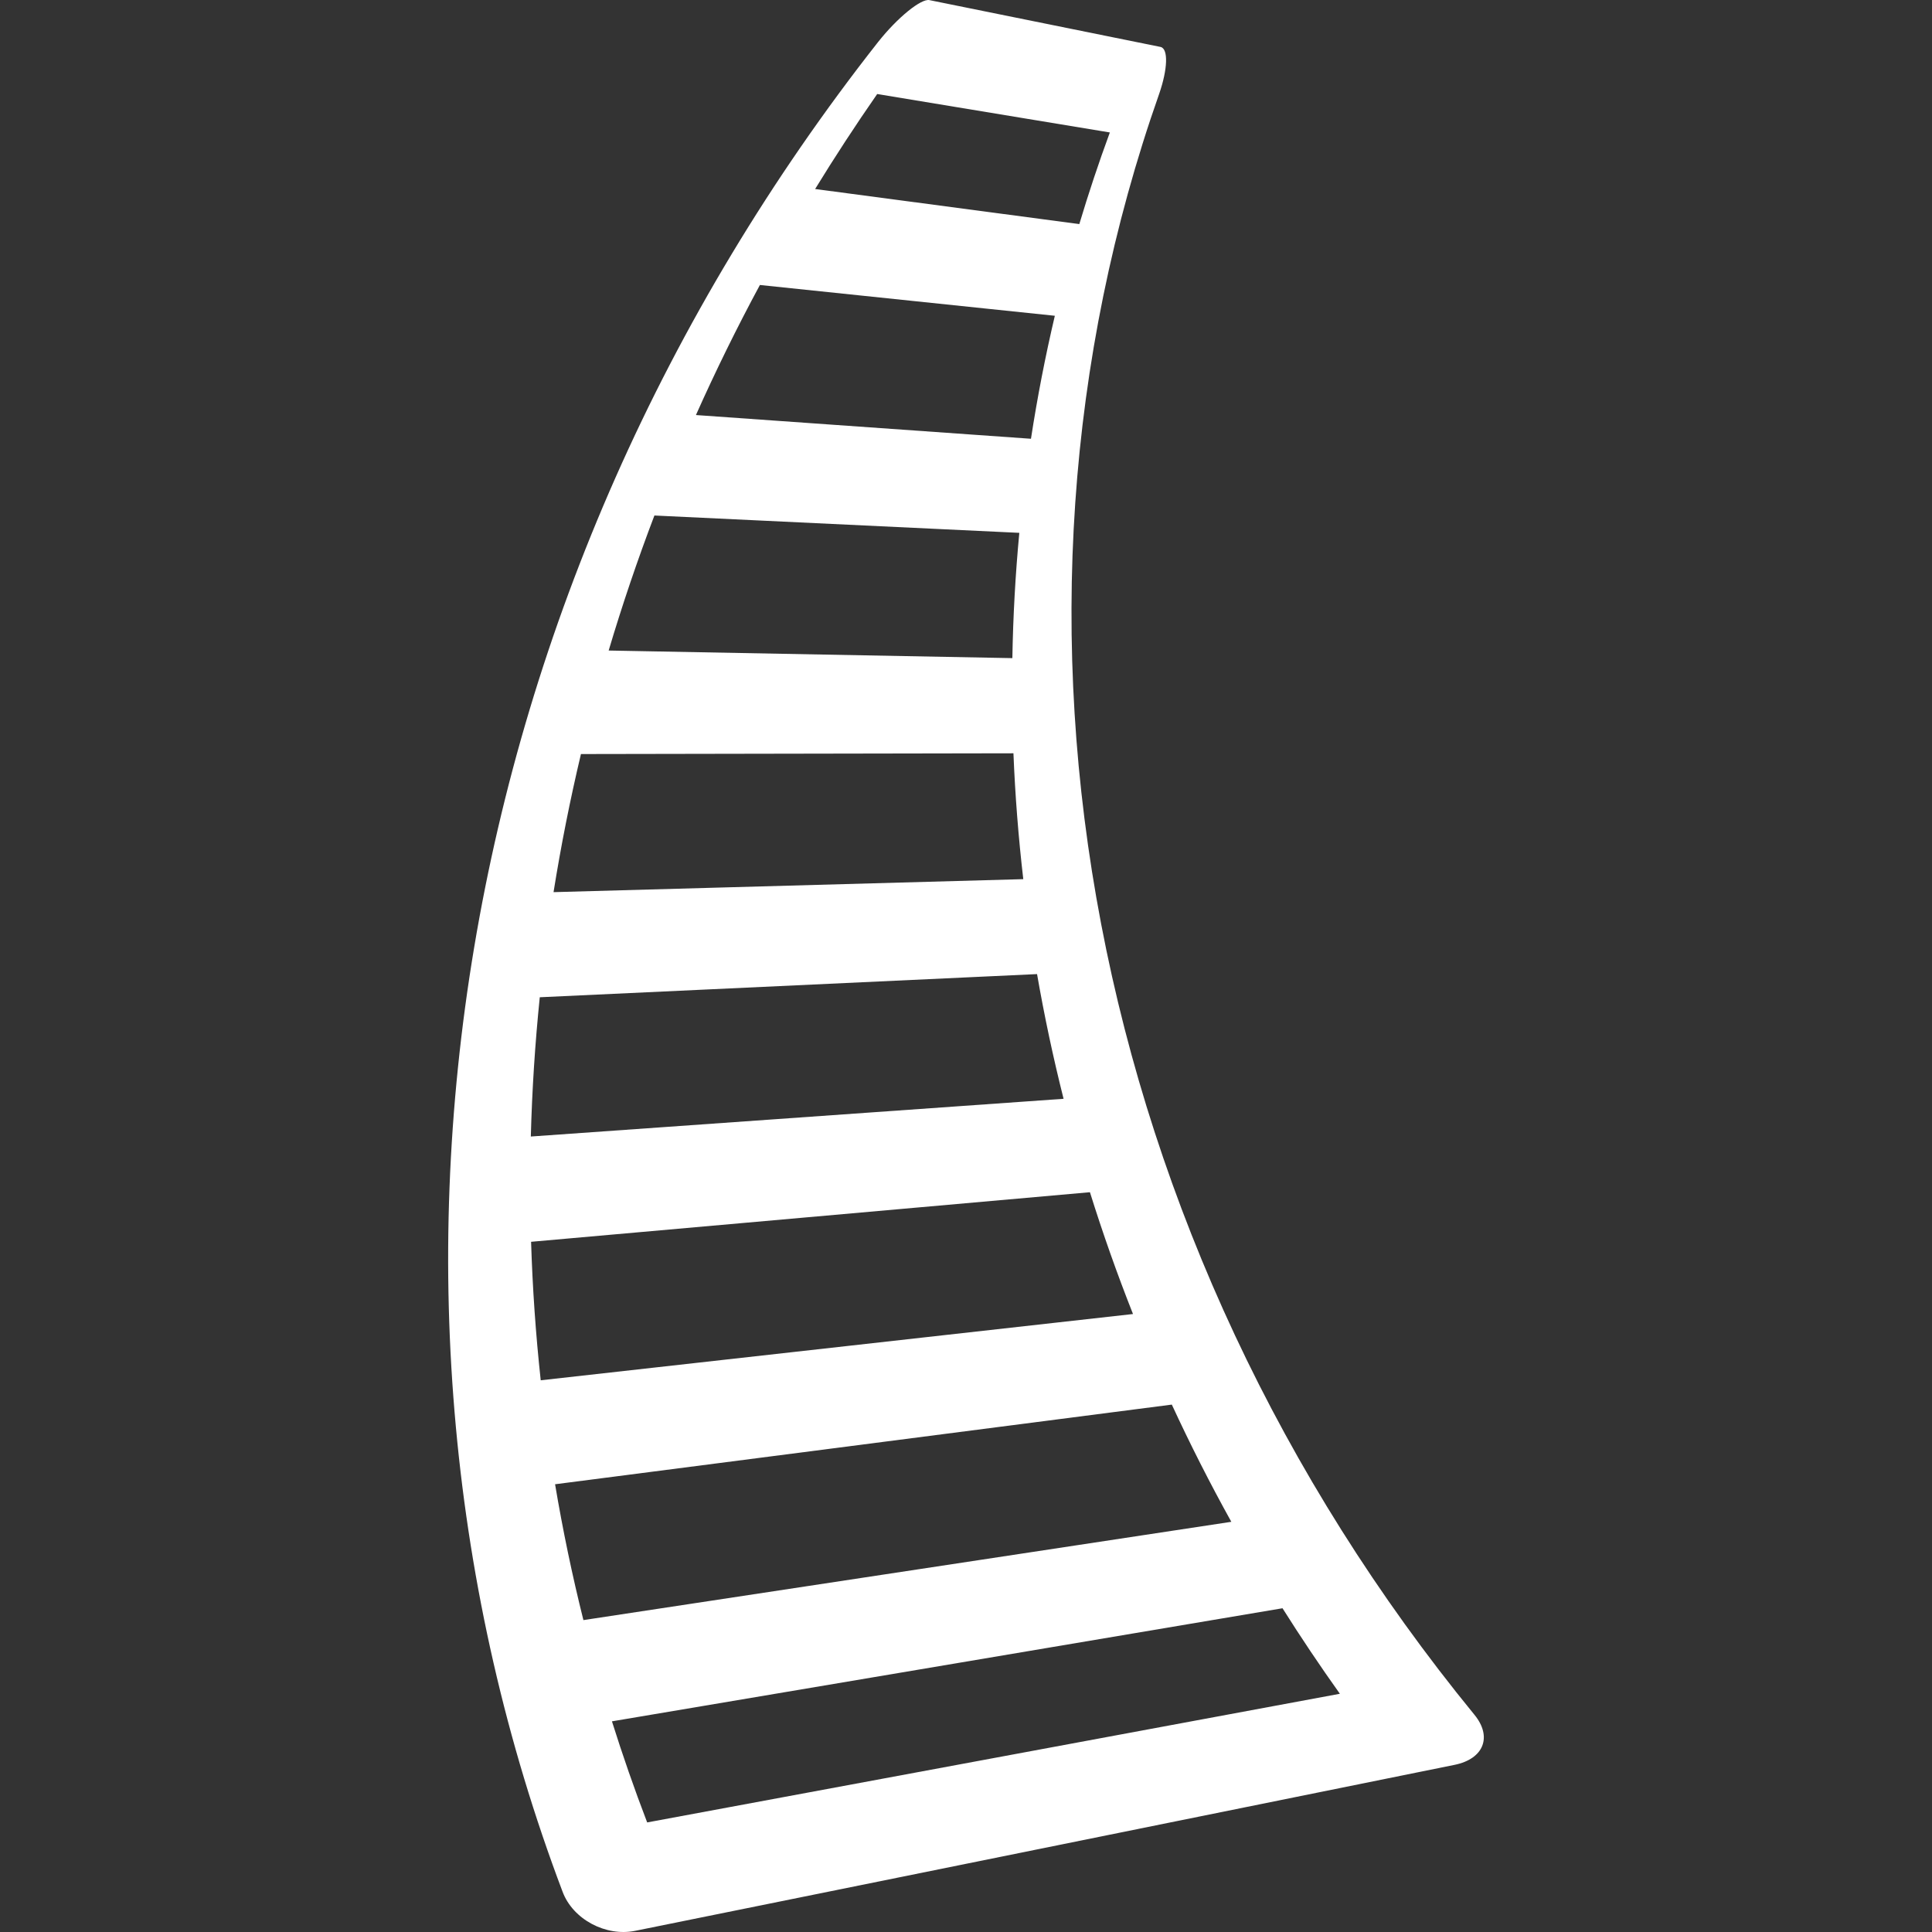 <?xml version="1.0" encoding="iso-8859-1"?>
<!-- Generator: Adobe Illustrator 18.0.0, SVG Export Plug-In . SVG Version: 6.00 Build 0)  -->
<!DOCTYPE svg PUBLIC "-//W3C//DTD SVG 1.1//EN" "http://www.w3.org/Graphics/SVG/1.1/DTD/svg11.dtd">
<svg xmlns="http://www.w3.org/2000/svg" xmlns:xlink="http://www.w3.org/1999/xlink" version="1.1" id="Capa_1" x="0px" y="0px" viewBox="0 0 291.487 291.487" style="enable-background:new 0 0 291.487 291.487;" xml:space="preserve" width="512px" height="512px">
<rect x="0" y="0" width="291.487" height="291.487" fill="#333333" stroke="none"/>
<g id="Curva_travelling">
	<path d="M222.448,258.707c-58.69-71.754-75.625-164.859-47.56-244.548c1.274-3.674,1.424-6.826,0.198-7.079   c-11.623-2.355-23.246-4.709-34.87-7.064c-1.223-0.251-4.769,2.568-7.774,6.372c-64.806,82.431-81.741,188.663-47.56,279.029   c1.562,4.178,6.537,6.794,10.954,5.892c41.21-8.348,82.419-16.696,123.629-25.043C223.887,265.363,225.166,262.008,222.448,258.707   z M155.545,66.198c-16.849-1.193-33.699-2.386-50.548-3.579c2.957-6.623,6.174-13.169,9.651-19.622   c14.833,1.548,29.666,3.096,44.499,4.644C157.703,53.779,156.503,59.969,155.545,66.198z M153.787,80.392   c-0.591,6.278-0.941,12.583-1.049,18.902c-20.302-0.382-40.605-0.764-60.907-1.146c2.039-6.846,4.34-13.642,6.902-20.372   C117.085,78.648,135.436,79.52,153.787,80.392z M152.901,113.652c0.255,6.331,0.75,12.665,1.485,18.988   c-23.624,0.654-47.248,1.307-70.872,1.961c1.115-6.973,2.494-13.923,4.136-20.836C109.4,113.728,131.151,113.69,152.901,113.652z    M156.463,146.965c1.096,6.298,2.43,12.574,4.002,18.814c-26.793,1.897-53.585,3.795-80.378,5.692   c0.185-7.004,0.635-14.013,1.35-21.012C106.445,149.295,131.454,148.13,156.463,146.965z M164.441,179.873   c1.93,6.177,4.096,12.308,6.498,18.378c-29.786,3.333-59.573,6.665-89.359,9.998c-0.751-6.939-1.236-13.909-1.453-20.896   C108.232,184.859,136.337,182.366,164.441,179.873z M176.796,211.917c2.758,5.97,5.751,11.869,8.978,17.683   c-32.584,4.943-65.169,9.887-97.753,14.83c-1.694-6.777-3.119-13.614-4.275-20.495   C114.763,219.929,145.779,215.923,176.796,211.917z M167.446,19.984c-1.681,4.566-3.213,9.176-4.606,13.823   c-13.287-1.763-26.573-3.527-39.86-5.29c2.971-4.841,6.09-9.621,9.365-14.332C144.045,16.118,155.746,18.052,167.446,19.984z    M97.641,274.956c-1.933-5.037-3.701-10.125-5.315-15.253c33.723-5.687,67.447-11.374,101.17-17.061   c2.749,4.359,5.632,8.663,8.655,12.902C167.314,262.014,132.477,268.485,97.641,274.956z" fill="#FFFFFF"/>
</g>
<g>
</g>
<g>
</g>
<g>
</g>
<g>
</g>
<g>
</g>
<g>
</g>
<g>
</g>
<g>
</g>
<g>
</g>
<g>
</g>
<g>
</g>
<g>
</g>
<g>
</g>
<g>
</g>
<g>
</g>
</svg>
